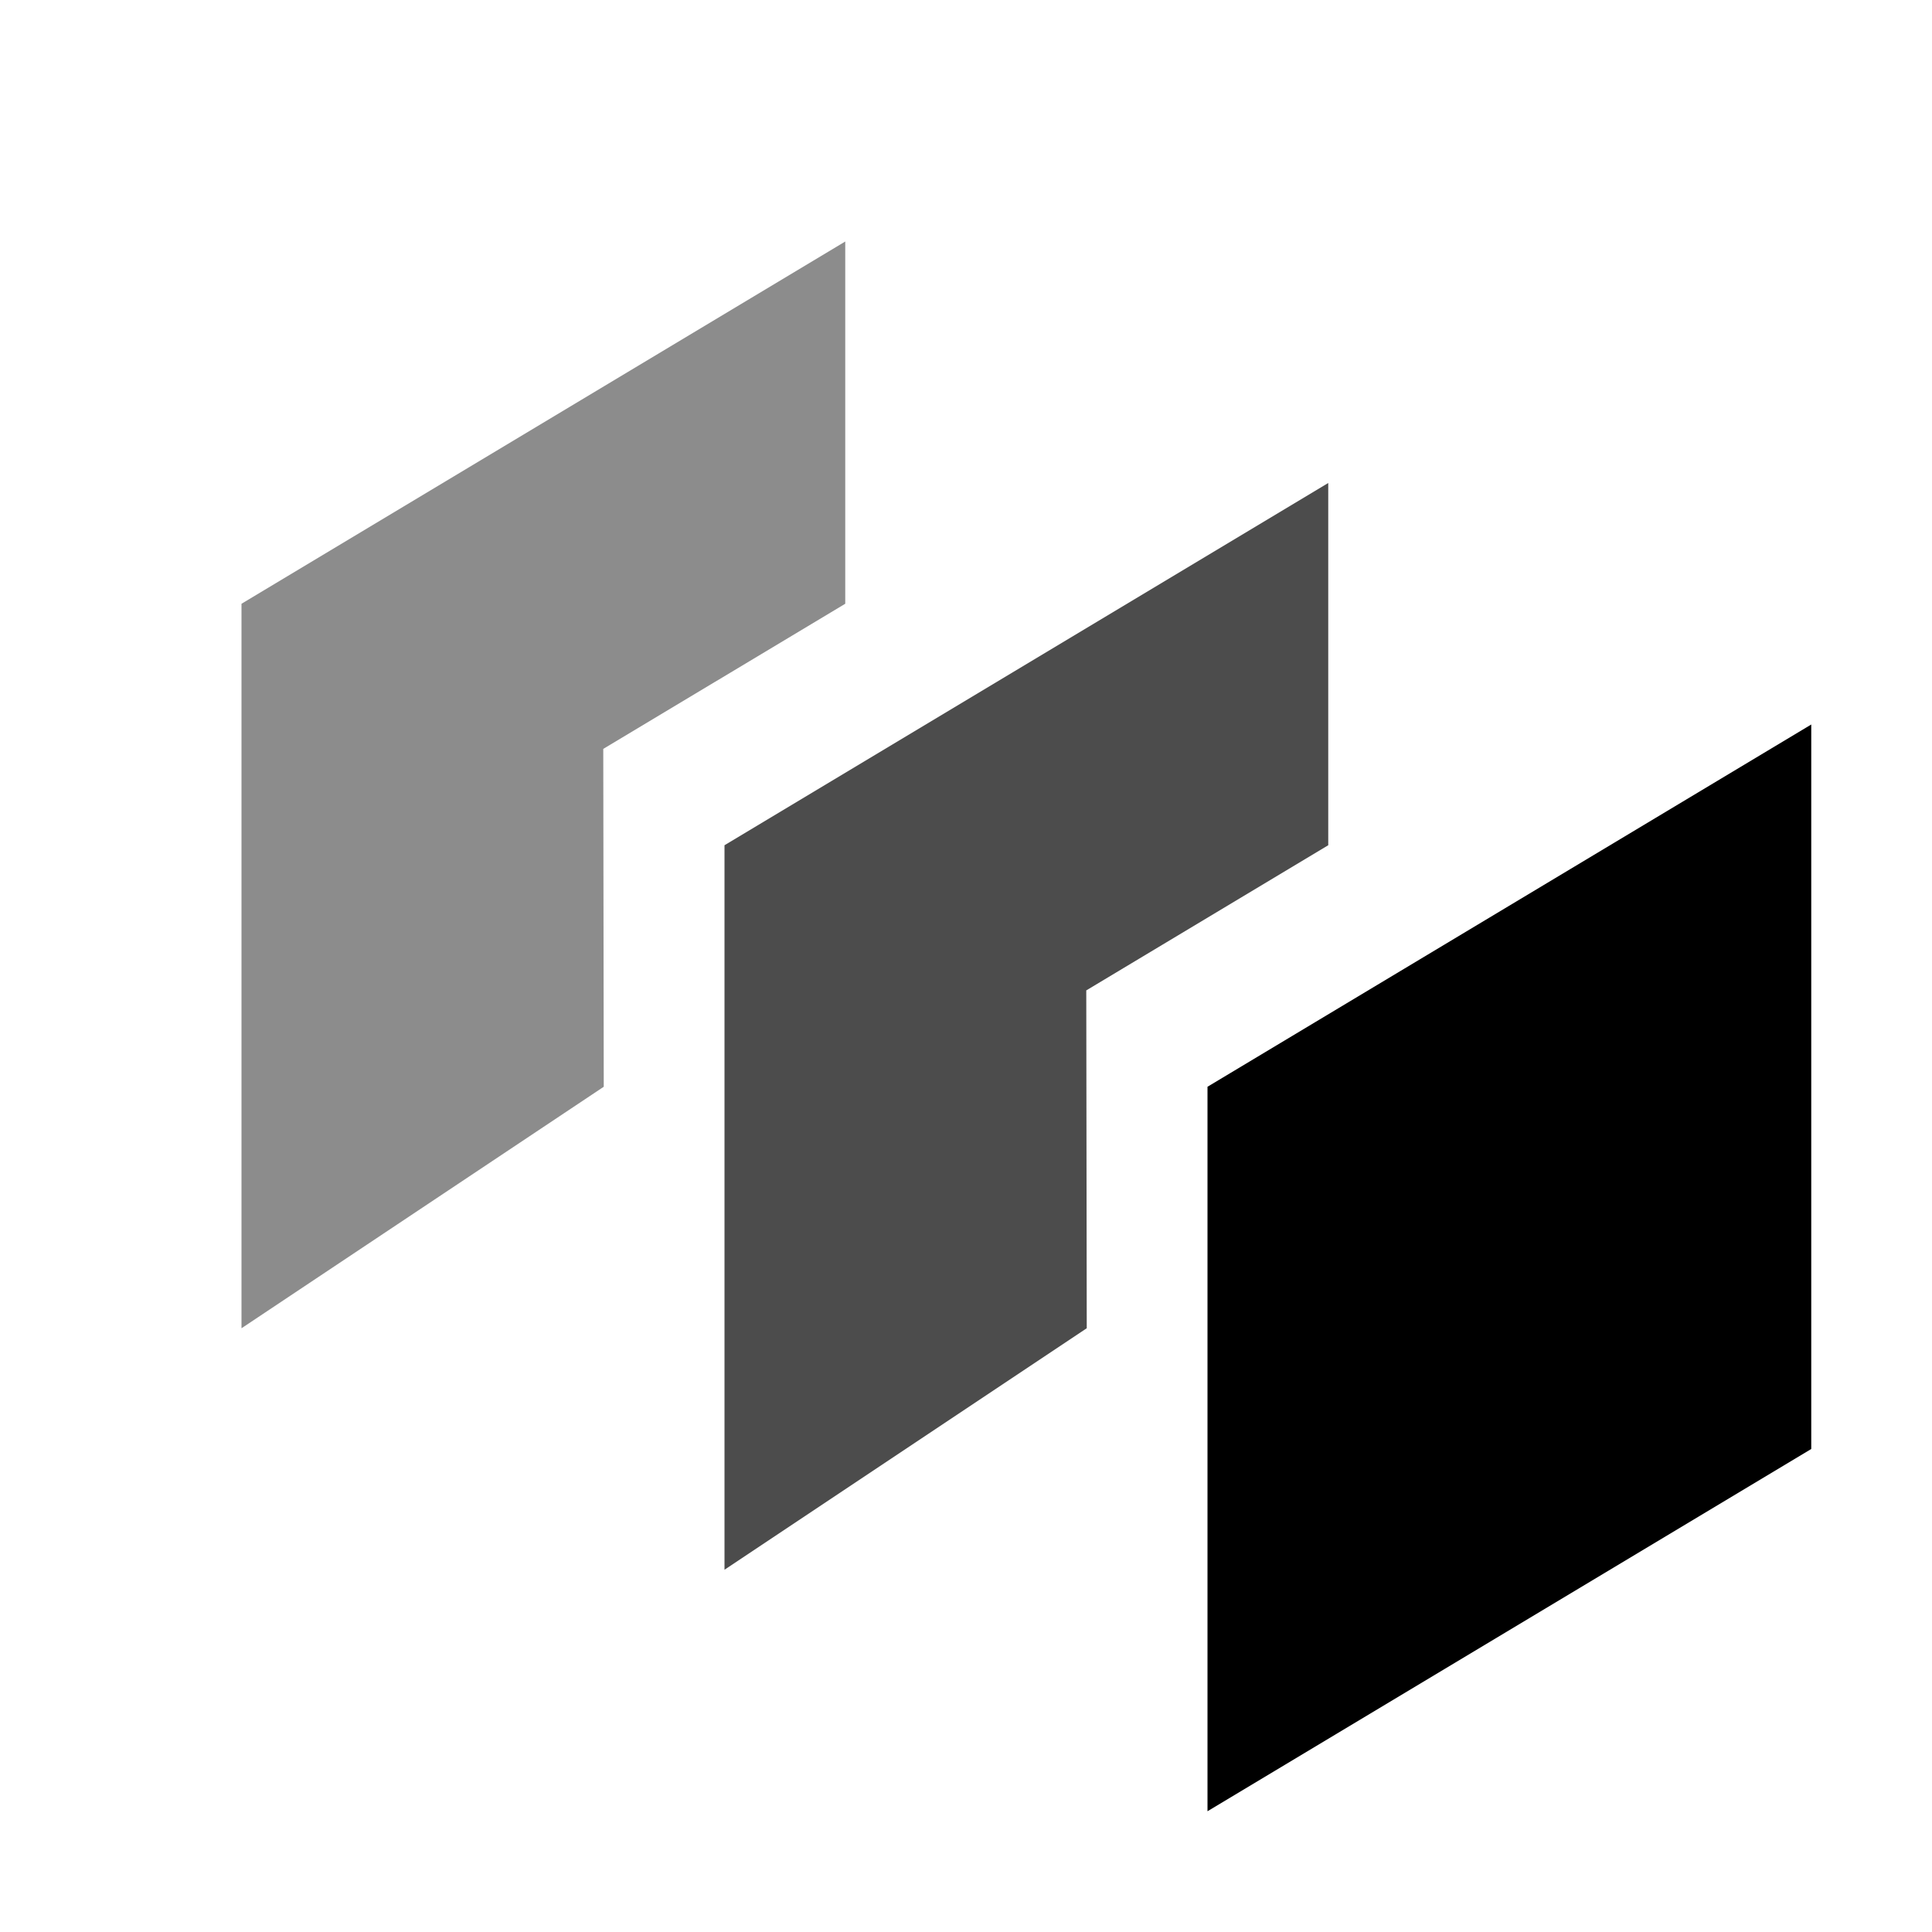 <?xml version="1.0" encoding="UTF-8" standalone="no"?>
<!DOCTYPE svg PUBLIC "-//W3C//DTD SVG 1.1//EN" "http://www.w3.org/Graphics/SVG/1.1/DTD/svg11.dtd">
<svg width="100%" height="100%" viewBox="0 0 16 16" version="1.1" xmlns="http://www.w3.org/2000/svg" xmlns:xlink="http://www.w3.org/1999/xlink" xml:space="preserve" xmlns:serif="http://www.serif.com/" style="fill-rule:evenodd;clip-rule:evenodd;stroke-linejoin:round;stroke-miterlimit:2;">
    <g transform="matrix(1,0,0,1,-2,-2)">
        <path d="M17,8L12,11L12,17L17,14L17,8Z"/>
    </g>
    <g transform="matrix(1,0,0,1,-2,-2)">
        <path d="M13,6L8,9L8,15L11,13L10.996,10.202L13,9L13,6Z" style="fill-opacity:0.7;"/>
    </g>
    <g transform="matrix(1,0,0,1,-2,-2)">
        <path d="M9,4L4,7L4,13L7,11L6.996,8.202L9,7L9,4Z" style="fill-opacity:0.45;"/>
    </g>
</svg>
